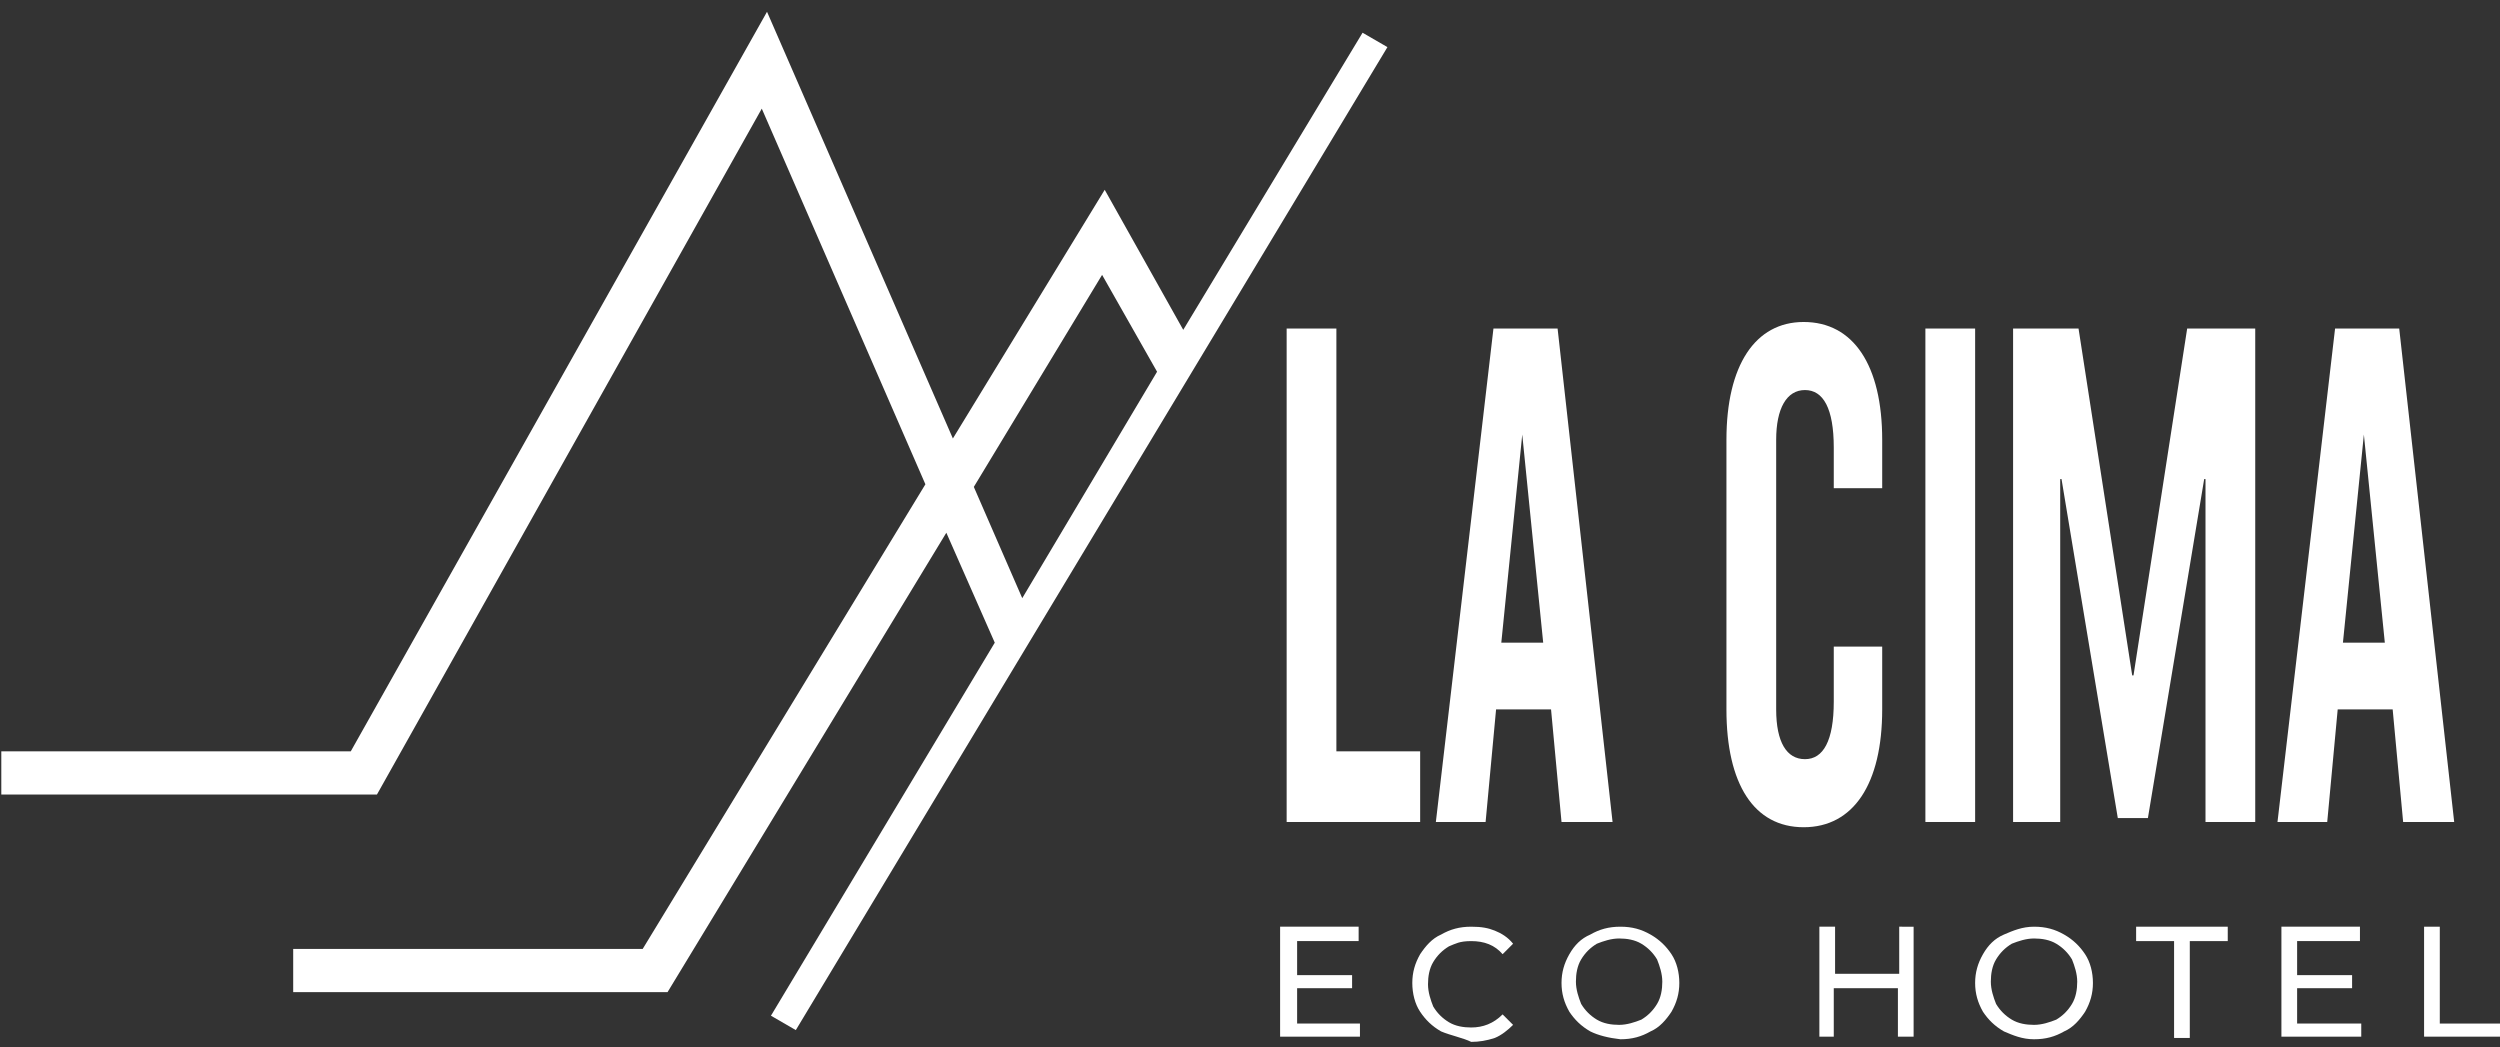 <svg xmlns="http://www.w3.org/2000/svg" xmlns:xlink="http://www.w3.org/1999/xlink" id="Layer_1" x="0px" y="0px" viewBox="0 0 191 80" style="enable-background:new 0 0 191 80;" xml:space="preserve"><rect x="0" y="0" width="191" height="80" fill="#333333" stroke="none"/><style type="text/css">	.st0{fill:#FFFFFF;}</style><g>	<g>		<path class="st0" d="M74.4,37.2L84.2,21l4.2,7.4L78.1,45.7L74.4,37.2L74.4,37.2z M26.8,57.4H0.1v3.3h28.7L58.2,8.3L70.7,37   L49.1,72.5H22.4v3.3H51l21.3-35.1l3.7,8.4L58.9,77.6l1.9,1.1L106,3.6l-1.9-1.1L90.4,25.2l-6-10.7l-11.6,19L58.6,0.9L26.8,57.4   L26.8,57.4z"></path>		<path class="st0" d="M102.1,57.4h6.4v5.4H98.3V25.1h3.8C102.1,25.1,102.1,57.4,102.1,57.4z"></path>		<path class="st0" d="M123.2,62.8h-3.9l-0.8-8.6h-4.2l-0.8,8.6h-3.8l4.4-37.7h4.9L123.2,62.8z M116.3,33.2l-1.6,15.9h3.2   L116.3,33.2C116.3,33.2,116.3,33.2,116.3,33.2z"></path>		<path class="st0" d="M143.8,33.6v3.7h-3.7v-3.1c0-3-0.8-4.4-2.2-4.4s-2.2,1.4-2.2,3.8v20.6c0,2.5,0.8,3.8,2.2,3.8s2.2-1.4,2.2-4.4   v-4.2h3.7v4.8c0,5.7-2.2,9-6,9s-5.9-3.3-5.9-9V33.6c0-5.7,2.2-9,5.9-9C141.6,24.6,143.8,27.9,143.8,33.6"></path>		<path class="st0" d="M150.9,25.1h-3.8v37.7h3.8V25.1z"></path>		<path class="st0" d="M172.3,62.8h-3.8V36.6h-0.1l-4.3,25.9h-2.3l-4.3-25.9h-0.1v26.2h-3.6V25.1h5l4.1,26.5h0.1l4.1-26.5h5.2   L172.3,62.8L172.3,62.8z"></path>		<path class="st0" d="M187.5,62.8h-3.9l-0.8-8.6h-4.2l-0.8,8.6H174l4.4-37.7h4.9L187.5,62.8z M180.6,33.2L179,49.1h3.2L180.6,33.2   C180.6,33.2,180.6,33.2,180.6,33.2z"></path>		<path class="st0" d="M103.9,78.2v1h-6.1v-8.4h6v1.1h-4.7v2.6h4.2v1h-4.2v2.7C99.1,78.2,103.9,78.2,103.9,78.2z"></path>		<path class="st0" d="M110.1,78.8c-0.7-0.4-1.2-0.9-1.6-1.5s-0.6-1.4-0.6-2.2c0-0.8,0.2-1.5,0.6-2.2c0.4-0.6,0.9-1.2,1.6-1.5   c0.7-0.4,1.4-0.6,2.3-0.6c0.8,0,1.3,0.1,1.8,0.3c0.5,0.2,1,0.5,1.4,1l-0.8,0.8c-0.6-0.7-1.4-1-2.4-1c-0.9,0-1.2,0.2-1.7,0.4   c-0.5,0.3-0.9,0.7-1.2,1.2c-0.3,0.5-0.4,1.1-0.4,1.7s0.2,1.2,0.4,1.7c0.3,0.5,0.7,0.9,1.2,1.2c0.5,0.3,1.1,0.4,1.7,0.4   c0.9,0,1.7-0.3,2.4-1l0.8,0.8c-0.4,0.4-0.9,0.8-1.4,1c-0.6,0.2-1.2,0.3-1.8,0.3C111.8,79.3,110.8,79.1,110.1,78.8"></path>		<path class="st0" d="M121.5,78.8c-0.7-0.4-1.2-0.9-1.6-1.5c-0.4-0.7-0.6-1.4-0.6-2.2c0-0.8,0.2-1.5,0.6-2.2s0.9-1.2,1.6-1.5   c0.7-0.4,1.4-0.6,2.3-0.6s1.6,0.2,2.3,0.6c0.7,0.4,1.2,0.9,1.6,1.5s0.6,1.4,0.6,2.2c0,0.8-0.2,1.5-0.6,2.2   c-0.4,0.6-0.9,1.2-1.6,1.5c-0.7,0.4-1.4,0.6-2.3,0.6C122.9,79.3,122.1,79.1,121.5,78.8z M125.4,77.9c0.5-0.3,0.9-0.7,1.2-1.2   c0.3-0.5,0.4-1.1,0.4-1.7s-0.2-1.2-0.4-1.7c-0.3-0.5-0.7-0.9-1.2-1.2c-0.5-0.3-1.1-0.4-1.7-0.4s-1.2,0.2-1.7,0.4   c-0.5,0.3-0.9,0.7-1.2,1.2c-0.3,0.5-0.4,1.1-0.4,1.7s0.2,1.2,0.4,1.7c0.3,0.5,0.7,0.9,1.2,1.2c0.5,0.3,1.1,0.4,1.7,0.4   S124.9,78.1,125.4,77.9z"></path>		<path class="st0" d="M146.2,70.8v8.4H145v-3.7h-4.9v3.7H139v-8.4h1.2v3.6h4.9v-3.6H146.2z"></path>		<path class="st0" d="M153.1,78.8c-0.7-0.4-1.2-0.9-1.6-1.5c-0.4-0.7-0.6-1.4-0.6-2.2c0-0.8,0.2-1.5,0.6-2.2   c0.4-0.7,0.9-1.2,1.6-1.5s1.4-0.6,2.3-0.6c0.9,0,1.6,0.2,2.3,0.6s1.2,0.9,1.6,1.5c0.4,0.6,0.6,1.4,0.6,2.2c0,0.8-0.2,1.5-0.6,2.2   c-0.4,0.6-0.9,1.2-1.6,1.5c-0.7,0.4-1.4,0.6-2.3,0.6S153.8,79.1,153.1,78.8z M157.1,77.9c0.5-0.3,0.9-0.7,1.2-1.2s0.4-1.1,0.4-1.7   s-0.2-1.2-0.4-1.7c-0.3-0.5-0.7-0.9-1.2-1.2c-0.5-0.3-1.1-0.4-1.7-0.4s-1.2,0.2-1.7,0.4c-0.5,0.3-0.9,0.7-1.2,1.2   s-0.4,1.1-0.4,1.7s0.2,1.2,0.4,1.7c0.3,0.5,0.7,0.9,1.2,1.2s1.1,0.4,1.7,0.4S156.6,78.1,157.1,77.9z"></path>		<path class="st0" d="M166.1,71.9h-2.9v-1.1h7v1.1h-2.9v7.4h-1.2L166.1,71.9L166.1,71.9z"></path>		<path class="st0" d="M180.4,78.2v1h-6.1v-8.4h6v1.1h-4.8v2.6h4.2v1h-4.2v2.7C175.5,78.2,180.4,78.2,180.4,78.2z"></path>		<path class="st0" d="M185.2,70.8h1.2v7.4h4.6v1h-5.8V70.8z"></path>	</g></g></svg>